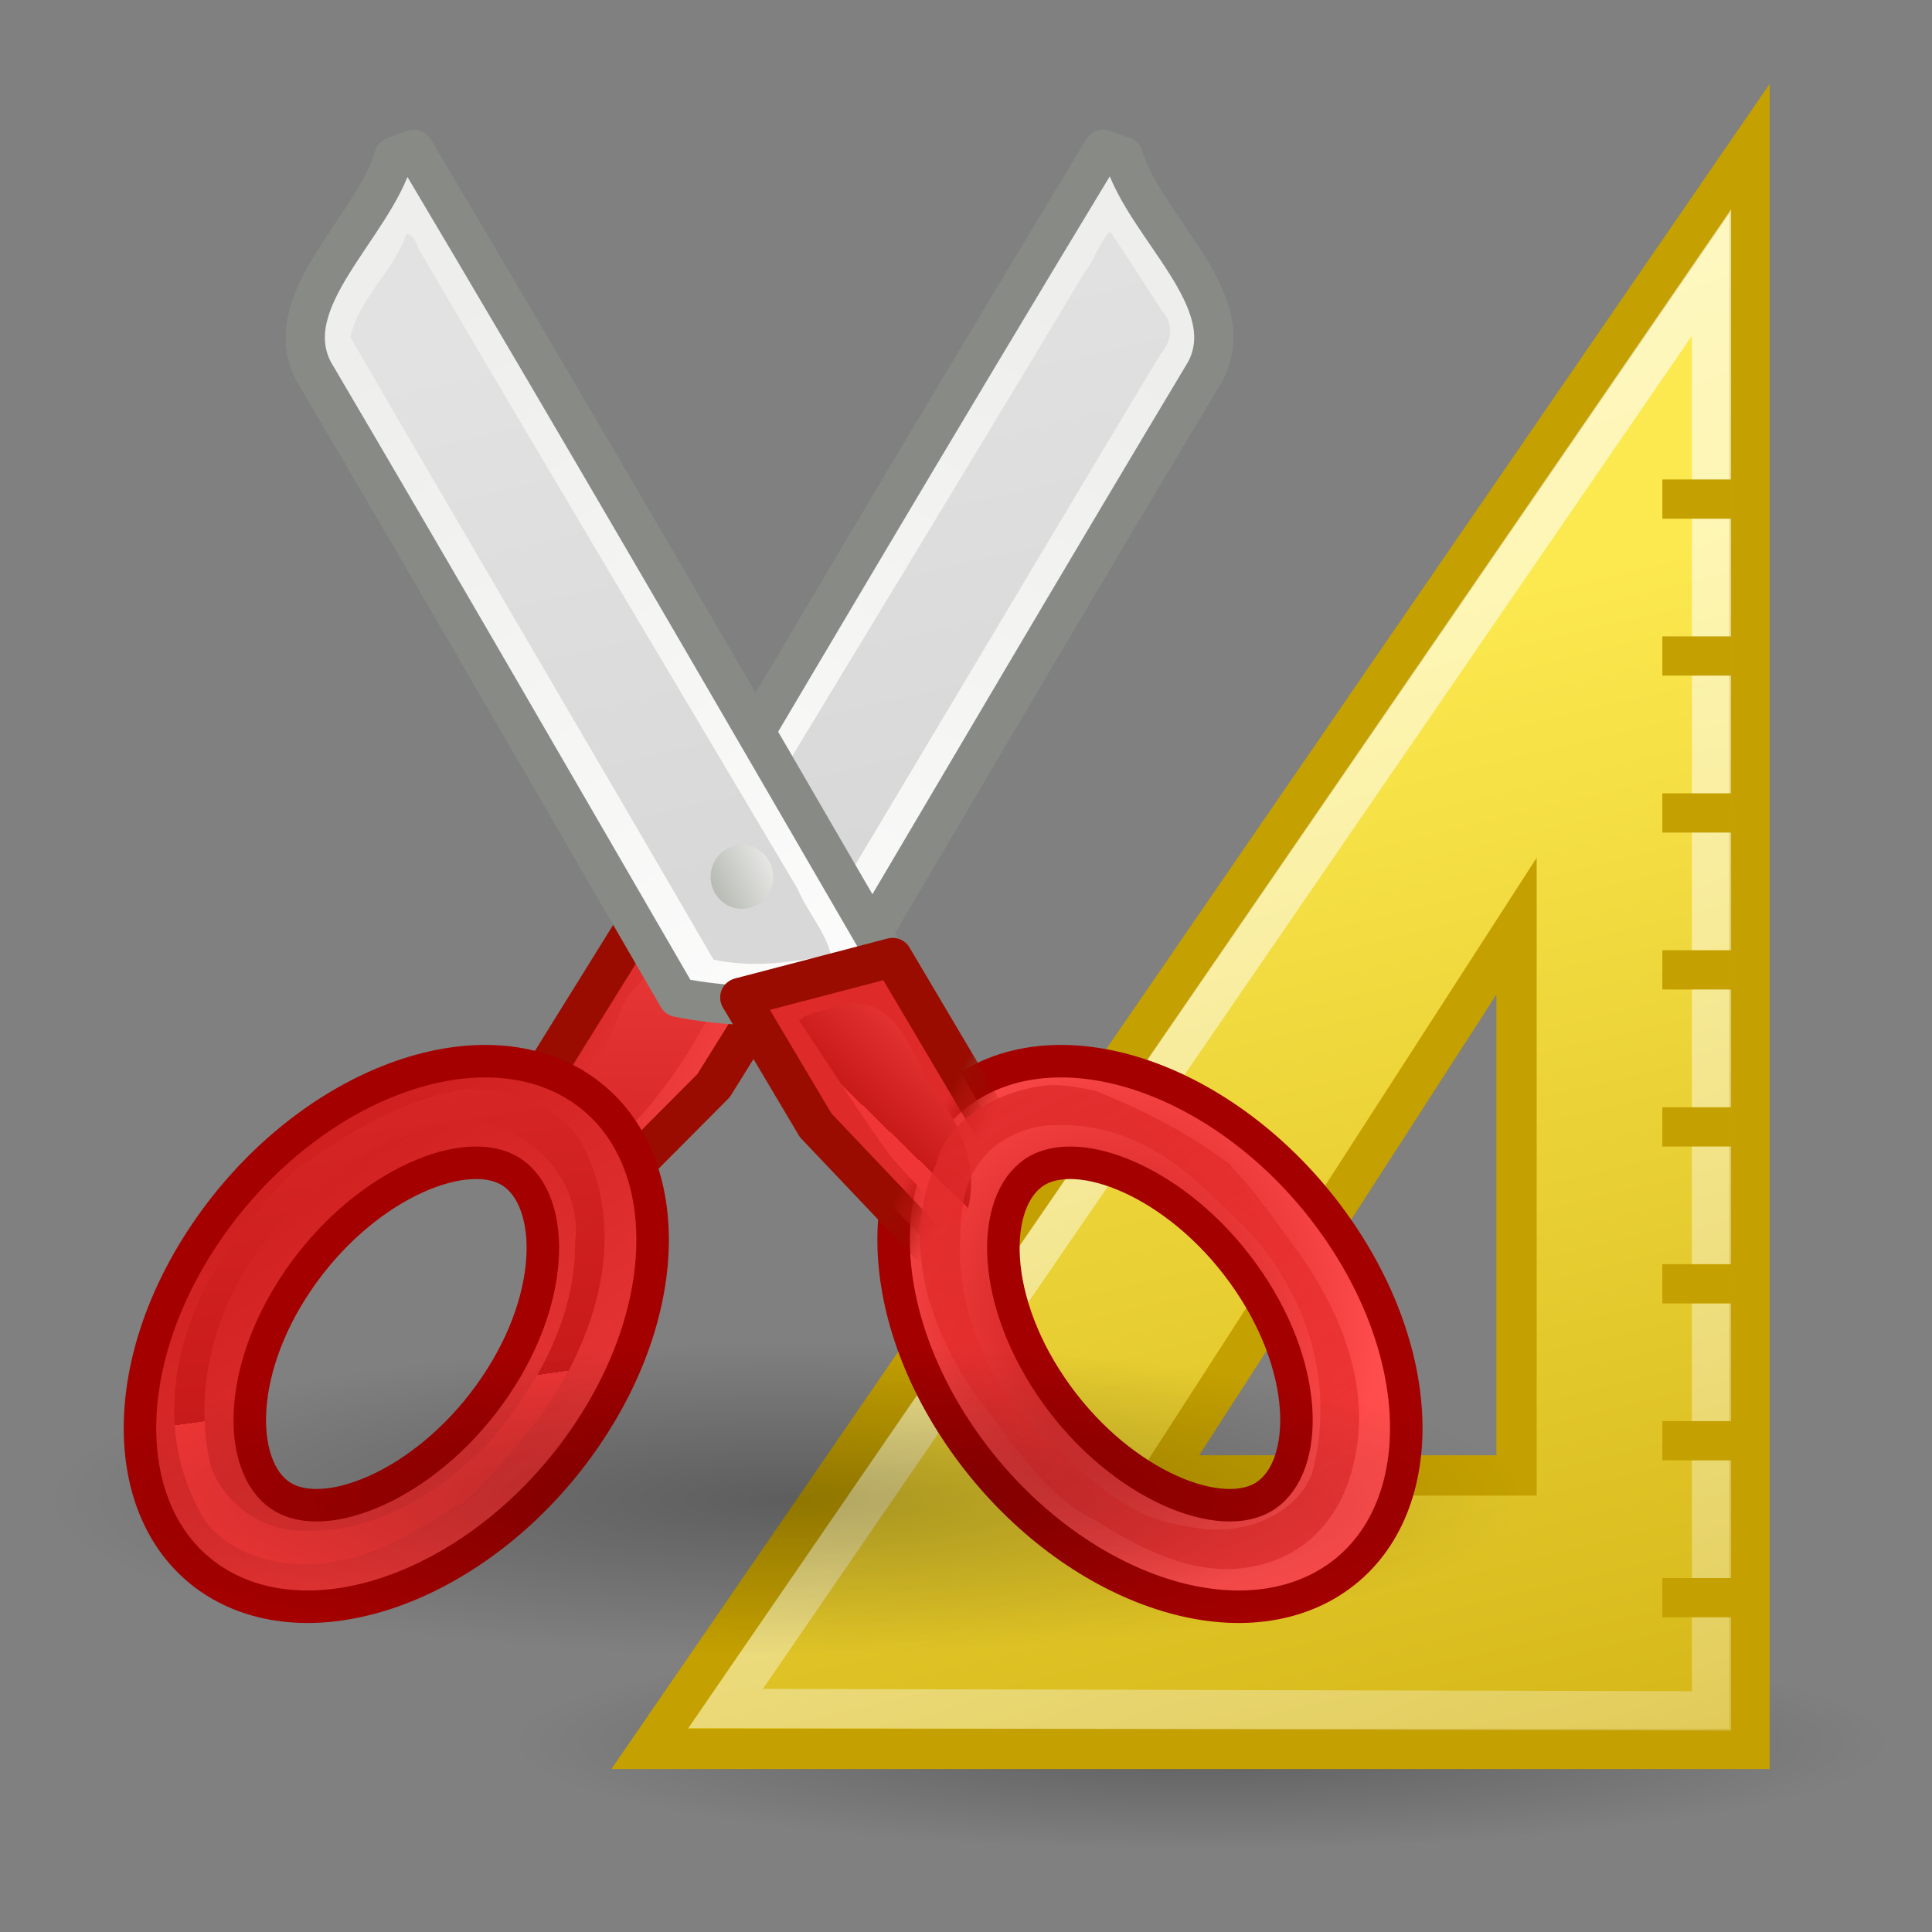 <?xml version="1.0" encoding="UTF-8" standalone="no"?>
<svg
   xmlns:dc="http://purl.org/dc/elements/1.1/"
   xmlns:cc="http://creativecommons.org/ns#"
   xmlns:rdf="http://www.w3.org/1999/02/22-rdf-syntax-ns#"
   xmlns:svg="http://www.w3.org/2000/svg"
   xmlns="http://www.w3.org/2000/svg"
   xmlns:xlink="http://www.w3.org/1999/xlink"
   xmlns:sodipodi="http://sodipodi.sourceforge.net/DTD/sodipodi-0.dtd"
   xmlns:inkscape="http://www.inkscape.org/namespaces/inkscape"
   width="22"
   height="22"
   overflow="visible"
   enable-background="new 0 0 128 129.396"
   xml:space="preserve"
   id="svg2"
   sodipodi:version="0.32"
   inkscape:version="0.92.2 (5c3e80d, 2017-08-06)"
   sodipodi:docname="accessories.svg"
   version="1.0"
   inkscape:export-filename="/home/tigert/My Downloads/go-home.png"
   inkscape:export-xdpi="90.000000"
   inkscape:export-ydpi="90.000000"
   inkscape:output_extension="org.inkscape.output.svg.inkscape"
   style="overflow:visible"><rect width="100%" height="100%" fill="#808080" stroke="none"/><defs
     id="defs365"><inkscape:perspective
       sodipodi:type="inkscape:persp3d"
       inkscape:vp_x="0 : 24 : 1"
       inkscape:vp_y="0 : 1000 : 0"
       inkscape:vp_z="48 : 24 : 1"
       inkscape:persp3d-origin="24 : 16 : 1"
       id="perspective90" /><linearGradient
       inkscape:collect="always"
       id="linearGradient3099"><stop
         style="stop-color:#ffffff;stop-opacity:1;"
         offset="0"
         id="stop3101" /><stop
         style="stop-color:#ffffff;stop-opacity:0;"
         offset="1"
         id="stop3103" /></linearGradient><linearGradient
       inkscape:collect="always"
       id="linearGradient3078"><stop
         style="stop-color:#c4a000"
         offset="0"
         id="stop3080" /><stop
         style="stop-color:#fce94f"
         offset="1"
         id="stop3082" /></linearGradient><linearGradient
       y2="27.837"
       x2="74.587"
       y1="21.425"
       x1="68.175"
       gradientUnits="userSpaceOnUse"
       id="XMLID_45_"><stop
         id="stop695"
         style="stop-color:#BABDB6"
         offset="0" /><stop
         id="stop697"
         style="stop-color:#EEEEEC"
         offset="1" /></linearGradient><radialGradient
       gradientUnits="userSpaceOnUse"
       gradientTransform="matrix(1,0,0,1.01,0,-0.16)"
       r="7.285"
       cy="23.333"
       cx="165.061"
       id="XMLID_52_"><stop
         id="stop812"
         style="stop-color:#EF3535"
         offset="0" /><stop
         offset="0"
         style="stop-color:#c91a1a;stop-opacity:1;"
         id="stop2239" /><stop
         id="stop814"
         style="stop-color:#ff4c4c;stop-opacity:1;"
         offset="1" /></radialGradient><linearGradient
       gradientTransform="matrix(2.051,0,0.167,-0.989,-799.205,221.072)"
       y2="-79.574"
       x2="1420.654"
       y1="-50.919"
       x1="1420.547"
       gradientUnits="userSpaceOnUse"
       id="path3311_1_"><stop
         id="stop4970"
         style="stop-color:#C4A000"
         offset="0" /><stop
         id="stop4972"
         style="stop-color:#957A00"
         offset="1" /></linearGradient><linearGradient
       gradientTransform="matrix(1.214,0,0.282,-1.671,46.726,447.944)"
       y2="175.789"
       x2="1679.599"
       y1="185.302"
       x1="1668.765"
       gradientUnits="userSpaceOnUse"
       id="path3230_2_"><stop
         id="stop4977"
         style="stop-color:#FFFFFF"
         offset="0" /><stop
         id="stop4979"
         style="stop-color:#CFCFCF"
         offset="1" /></linearGradient><linearGradient
       y2="10.711"
       x2="296.94"
       y1="4.759"
       x1="292.972"
       gradientUnits="userSpaceOnUse"
       id="XMLID_897_"><stop
         id="stop45093"
         style="stop-color:#EEEEEC"
         offset="0" /><stop
         id="stop45095"
         style="stop-color:#ffffff;stop-opacity:1;"
         offset="1" /></linearGradient><radialGradient
       id="radialGradient16850"
       cx="165.061"
       cy="23.333"
       r="7.285"
       gradientTransform="matrix(1,0,0,1.01,0,-0.16)"
       gradientUnits="userSpaceOnUse"><stop
         offset="0"
         style="stop-color:#EF3535"
         id="stop16852" /><stop
         offset="1"
         style="stop-color:#a40000;stop-opacity:0"
         id="stop16854" /></radialGradient><linearGradient
       id="linearGradient2229"><stop
         id="stop2231"
         offset="0"
         style="stop-color:#e2e2e2;stop-opacity:1;" /><stop
         id="stop2233"
         offset="1"
         style="stop-color:#d8d8d8;stop-opacity:1;" /></linearGradient><linearGradient
       id="linearGradient2251"
       inkscape:collect="always"><stop
         id="stop2253"
         offset="0"
         style="stop-color:#df2a2a;stop-opacity:1;" /><stop
         id="stop2255"
         offset="1"
         style="stop-color:#df2a2a;stop-opacity:0;" /></linearGradient><linearGradient
       id="linearGradient2259"
       inkscape:collect="always"><stop
         id="stop2261"
         offset="0"
         style="stop-color:#9a0c00;stop-opacity:1;" /><stop
         id="stop2263"
         offset="1"
         style="stop-color:#9a0c00;stop-opacity:0;" /></linearGradient><linearGradient
       id="linearGradient2269"
       inkscape:collect="always"><stop
         id="stop2271"
         offset="0"
         style="stop-color:#000000;stop-opacity:1;" /><stop
         id="stop2273"
         offset="1"
         style="stop-color:#000000;stop-opacity:0;" /></linearGradient><linearGradient
       inkscape:collect="always"
       xlink:href="#path3230_2_"
       id="linearGradient1890"
       gradientUnits="userSpaceOnUse"
       gradientTransform="matrix(1.214,0,0.282,-1.671,-1834.231,751.033)"
       x1="1668.765"
       y1="185.302"
       x2="1679.599"
       y2="175.789" /><linearGradient
       inkscape:collect="always"
       xlink:href="#path3230_2_"
       id="linearGradient1893"
       gradientUnits="userSpaceOnUse"
       gradientTransform="matrix(1.214,0,0.282,-1.671,-1774.231,387.033)"
       x1="1668.765"
       y1="185.302"
       x2="1679.599"
       y2="175.789" /><linearGradient
       inkscape:collect="always"
       xlink:href="#path3311_1_"
       id="linearGradient1896"
       gradientUnits="userSpaceOnUse"
       gradientTransform="matrix(2.051,0,0.167,-0.989,-2791.942,99.824)"
       x1="1420.547"
       y1="-50.919"
       x2="1420.654"
       y2="-79.574" /><linearGradient
       inkscape:collect="always"
       xlink:href="#XMLID_897_"
       id="linearGradient2975"
       gradientUnits="userSpaceOnUse"
       gradientTransform="matrix(-4.128,0,0,4.137,2003.489,504.25)"
       x1="292.972"
       y1="4.759"
       x2="296.94"
       y2="10.711" /><linearGradient
       inkscape:collect="always"
       xlink:href="#linearGradient2229"
       id="linearGradient2977"
       gradientUnits="userSpaceOnUse"
       gradientTransform="translate(759.024,516.155)"
       x1="20.288"
       y1="6.46"
       x2="24.326"
       y2="23.943" /><linearGradient
       inkscape:collect="always"
       xlink:href="#XMLID_52_"
       id="linearGradient2979"
       gradientUnits="userSpaceOnUse"
       x1="294.595"
       y1="12.188"
       x2="297.185"
       y2="13.34" /><linearGradient
       inkscape:collect="always"
       xlink:href="#XMLID_52_"
       id="linearGradient2981"
       gradientUnits="userSpaceOnUse"
       gradientTransform="matrix(3.638,0,0,3.47,-297.092,500.148)"
       x1="296.486"
       y1="15.507"
       x2="296.529"
       y2="9.877" /><linearGradient
       inkscape:collect="always"
       xlink:href="#XMLID_897_"
       id="linearGradient2983"
       gradientUnits="userSpaceOnUse"
       gradientTransform="matrix(4.053,0,0,4.137,-416.511,504.25)"
       x1="292.972"
       y1="4.759"
       x2="296.94"
       y2="10.711" /><linearGradient
       inkscape:collect="always"
       xlink:href="#linearGradient2229"
       id="linearGradient2985"
       gradientUnits="userSpaceOnUse"
       gradientTransform="translate(759.024,516.155)"
       x1="20.288"
       y1="6.46"
       x2="24.326"
       y2="23.943" /><linearGradient
       inkscape:collect="always"
       xlink:href="#XMLID_45_"
       id="linearGradient2987"
       gradientUnits="userSpaceOnUse"
       x1="22.225"
       y1="23.843"
       x2="24.19"
       y2="22.861" /><linearGradient
       inkscape:collect="always"
       xlink:href="#XMLID_52_"
       id="linearGradient2989"
       gradientUnits="userSpaceOnUse"
       gradientTransform="matrix(1.162,0,0,0.992,756.593,516.421)"
       x1="7.185"
       y1="31.057"
       x2="25.152"
       y2="50.775" /><linearGradient
       inkscape:collect="always"
       xlink:href="#XMLID_52_"
       id="linearGradient2991"
       gradientUnits="userSpaceOnUse"
       gradientTransform="matrix(1.162,0,0,0.992,756.357,516.219)"
       x1="13.825"
       y1="40.069"
       x2="7.67"
       y2="2.326" /><radialGradient
       inkscape:collect="always"
       xlink:href="#XMLID_52_"
       id="radialGradient2993"
       gradientUnits="userSpaceOnUse"
       gradientTransform="matrix(1,0,0,1.06,759.024,513.856)"
       cx="34.376"
       cy="37.5"
       fx="34.376"
       fy="37.5"
       r="8.389" /><linearGradient
       inkscape:collect="always"
       xlink:href="#linearGradient2251"
       id="linearGradient2995"
       gradientUnits="userSpaceOnUse"
       x1="298.479"
       y1="13.6"
       x2="298.869"
       y2="13.803" /><linearGradient
       inkscape:collect="always"
       xlink:href="#linearGradient2259"
       id="linearGradient2997"
       gradientUnits="userSpaceOnUse"
       x1="298.479"
       y1="13.6"
       x2="298.869"
       y2="13.803" /><linearGradient
       inkscape:collect="always"
       xlink:href="#XMLID_52_"
       id="linearGradient2999"
       gradientUnits="userSpaceOnUse"
       gradientTransform="matrix(3.624,0,0,3.624,-294.155,499.308)"
       x1="296.762"
       y1="12.012"
       x2="297.798"
       y2="10.947" /><linearGradient
       inkscape:collect="always"
       xlink:href="#radialGradient16850"
       id="linearGradient3001"
       gradientUnits="userSpaceOnUse"
       gradientTransform="matrix(1.162,0,0,0.992,753.912,516.219)"
       x1="39.62"
       y1="44.541"
       x2="-3.533"
       y2="-11.889" /><radialGradient
       inkscape:collect="always"
       xlink:href="#linearGradient2269"
       id="radialGradient3003"
       gradientUnits="userSpaceOnUse"
       gradientTransform="matrix(1,0,0,0.325,0,28.086)"
       cx="25.188"
       cy="41.625"
       fx="25.188"
       fy="41.625"
       r="18.062" /><linearGradient
       inkscape:collect="always"
       xlink:href="#linearGradient3078"
       id="linearGradient3084"
       x1="42.426"
       y1="58.076"
       x2="32.35"
       y2="16.357"
       gradientUnits="userSpaceOnUse"
       gradientTransform="matrix(0.447,0,0,0.447,0.053,0.046)" /><linearGradient
       inkscape:collect="always"
       xlink:href="#linearGradient3099"
       id="linearGradient3105"
       x1="28.835"
       y1="11.914"
       x2="52.132"
       y2="70.073"
       gradientUnits="userSpaceOnUse"
       gradientTransform="matrix(0.447,0,0,0.447,0.053,0.046)" /><radialGradient
       inkscape:collect="always"
       xlink:href="#linearGradient2269"
       id="radialGradient3253"
       gradientUnits="userSpaceOnUse"
       gradientTransform="matrix(0.433,0,0,0.068,2.778,17.01)"
       cx="25.188"
       cy="41.625"
       fx="25.188"
       fy="41.625"
       r="18.062" /></defs><sodipodi:namedview
     inkscape:cy="-31.865646"
     inkscape:cx="119.38197"
     inkscape:zoom="4"
     inkscape:window-height="1017"
     inkscape:window-width="1920"
     inkscape:pageshadow="2"
     inkscape:pageopacity="0.0"
     borderopacity="0.216"
     bordercolor="#666666"
     pagecolor="#ffffff"
     id="base"
     inkscape:showpageshadow="false"
     inkscape:window-x="-8"
     inkscape:window-y="-8"
     inkscape:current-layer="svg2"
     fill="#2e3436"
     showgrid="false"
     stroke="#c4a000"
     showguides="false"
     inkscape:guide-bbox="true"
     inkscape:window-maximized="1"><inkscape:grid
       id="GridFromPre046Settings"
       type="xygrid"
       originx="0"
       originy="0"
       spacingx="1"
       spacingy="1"
       color="#3f3fff"
       empcolor="#3f3fff"
       opacity="0.039"
       empopacity="0.102"
       empspacing="5"
       visible="true"
       enabled="true" /></sodipodi:namedview><ellipse
     id="path3251"
     style="color:#000000;display:inline;overflow:visible;visibility:visible;opacity:0.267;fill:url(#radialGradient3253);fill-opacity:1;fill-rule:evenodd;stroke:none;stroke-width:0.3;stroke-linecap:butt;stroke-linejoin:miter;stroke-miterlimit:4;stroke-dasharray:none;stroke-dashoffset:0;stroke-opacity:1;marker:none;marker-start:none;marker-mid:none;marker-end:none"
     inkscape:r_cx="true"
     inkscape:r_cy="true"
     cx="13.681"
     cy="19.824"
     rx="7.819"
     ry="1.221" /><path
     style="fill:url(#linearGradient3084);fill-opacity:1;fill-rule:evenodd;stroke:#c4a000;stroke-width:0.459px;stroke-linecap:butt;stroke-linejoin:miter;stroke-opacity:1"
     d="M 19.922,1.694 7.398,19.915 H 19.922 Z m -2.653,8.852 v 6.255 h -4.035 z"
     id="path1465"
     inkscape:connector-curvature="0" /><path
     style="opacity:0.639;fill:none;fill-opacity:0.75;fill-rule:evenodd;stroke:url(#linearGradient3105);stroke-width:0.447px;stroke-linecap:butt;stroke-linejoin:miter;stroke-opacity:1"
     d="M 19.489,19.482 V 3.104 L 8.263,19.454 Z"
     id="path3006"
     inkscape:r_cx="true"
     inkscape:r_cy="true"
     sodipodi:nodetypes="cccc"
     inkscape:connector-curvature="0" /><g
     id="g1903"
     transform="matrix(0.37,0,0,0.37,-280.921,-189.878)"
     inkscape:r_cx="true"
     inkscape:r_cy="true"><path
       id="path16717"
       d="m 793.198,517.78 c 0.212,0.069 0.417,0.145 0.624,0.217 0.651,2.197 3.671,4.419 2.523,6.607 -3.826,6.38 -7.624,12.845 -11.422,19.276 -0.746,0.147 -1.498,0.227 -2.252,0.245 -1.586,0.04 -3.215,-0.194 -4.721,-0.734 5.051,-8.551 10.104,-17.121 15.247,-25.611 z"
       style="fill:url(#linearGradient2975);stroke:#888a85;stroke-width:1.208;stroke-linecap:round;stroke-linejoin:round;stroke-miterlimit:4;stroke-dasharray:none;stroke-opacity:1"
       inkscape:r_cx="true"
       inkscape:r_cy="true"
       inkscape:connector-curvature="0" /><path
       id="path16719"
       d="m 793.313,520.405 c -0.231,0.307 -0.45,0.871 -0.686,1.156 -4.047,6.753 -8.162,13.494 -12.224,20.219 -0.061,0.253 -0.814,1.012 -0.012,0.943 1.112,0.198 2.272,0.351 3.38,0.057 3.759,-6.217 7.446,-12.482 11.196,-18.702 0.342,-0.387 0.409,-0.925 0.049,-1.312 -0.53,-0.817 -1.067,-1.675 -1.61,-2.455 l -0.071,0.071 z"
       style="fill:url(#linearGradient2977);fill-opacity:1;stroke:none;stroke-width:1.25;stroke-linecap:round;stroke-linejoin:round;stroke-miterlimit:4;stroke-dasharray:none;stroke-opacity:1"
       inkscape:r_cx="true"
       inkscape:r_cy="true"
       inkscape:connector-curvature="0" /><polygon
       transform="matrix(3.638,0,0,3.47,-297.092,500.148)"
       points="295.133,14.719 294.732,13.673 295.747,11.96 297.044,12.3 296.399,13.385 "
       id="polygon45129"
       style="fill:url(#linearGradient2979);fill-opacity:1;stroke:#9a0c00;stroke-width:0.34;stroke-linecap:round;stroke-linejoin:round;stroke-miterlimit:4;stroke-dasharray:none;stroke-opacity:1"
       inkscape:r_cx="true"
       inkscape:r_cy="true" /><path
       id="polygon16896"
       d="m 779.43,543.124 c -1.222,0.487 -1.214,2.035 -1.925,2.964 -0.342,0.716 -0.944,1.346 -1.2,2.098 -0.01,0.515 0.448,1.36 1.031,0.906 1.385,-1.146 2.564,-2.539 3.444,-4.127 0.232,-0.49 0.796,-0.894 0.868,-1.404 -0.539,-0.571 -1.513,-0.533 -2.219,-0.438 z"
       style="fill:url(#linearGradient2981);fill-opacity:1;stroke:none;stroke-width:1;stroke-linecap:round;stroke-linejoin:round;stroke-miterlimit:4;stroke-dasharray:none;stroke-opacity:1"
       inkscape:r_cx="true"
       inkscape:r_cy="true"
       inkscape:connector-curvature="0" /><path
       id="polygon45097"
       d="m 771.984,517.78 c -0.208,0.069 -0.41,0.145 -0.613,0.217 -0.64,2.197 -3.605,4.419 -2.478,6.607 3.757,6.38 7.487,12.845 11.216,19.276 0.732,0.147 1.471,0.227 2.211,0.245 1.558,0.04 3.157,-0.194 4.636,-0.734 -4.96,-8.551 -9.922,-17.121 -14.972,-25.611 z"
       style="fill:url(#linearGradient2983);stroke:#888a85;stroke-width:1.208;stroke-linecap:round;stroke-linejoin:round;stroke-miterlimit:4;stroke-dasharray:none;stroke-opacity:1"
       inkscape:r_cx="true"
       inkscape:r_cy="true"
       inkscape:connector-curvature="0" /><path
       id="path16635"
       d="m 771.743,520.405 c -0.383,1.127 -1.45,1.956 -1.715,3.156 3.709,6.394 7.471,12.769 11.177,19.156 1.198,0.258 2.428,0.093 3.613,-0.156 -0.189,-0.74 -0.738,-1.331 -1.03,-2.03 -3.895,-6.571 -7.824,-13.134 -11.678,-19.72 -0.015,-0.152 -0.217,-0.484 -0.367,-0.406 z"
       style="fill:url(#linearGradient2985);fill-opacity:1;stroke:none;stroke-width:1.25;stroke-linecap:round;stroke-linejoin:round;stroke-miterlimit:4;stroke-dasharray:none;stroke-opacity:1"
       inkscape:r_cx="true"
       inkscape:r_cy="true"
       inkscape:connector-curvature="0" /><circle
       transform="matrix(0.98,0,0,1,759.335,516.329)"
       id="path16731"
       style="color:#000000;display:inline;overflow:visible;visibility:visible;fill:url(#linearGradient2987);fill-opacity:1;fill-rule:nonzero;stroke:none;stroke-width:1.25;stroke-linecap:round;stroke-linejoin:round;stroke-miterlimit:4;stroke-dasharray:none;stroke-dashoffset:0;stroke-opacity:1;marker:none;marker-start:none;marker-mid:none;marker-end:none"
       inkscape:r_cx="true"
       inkscape:r_cy="true"
       cx="23.208"
       cy="23.843"
       r="0.983" /><path
       d="m 776.724,546.442 c 3.235,1.727 3.496,6.613 0.578,10.914 -2.918,4.304 -7.904,6.395 -11.141,4.676 -3.236,-1.727 -3.496,-6.61 -0.578,-10.912 2.916,-4.301 7.904,-6.393 11.141,-4.679 z m -1.855,2.742 c -1.437,-0.764 -4.507,0.541 -6.466,3.434 -1.963,2.893 -1.823,5.914 -0.388,6.675 1.435,0.768 4.509,-0.541 6.468,-3.434 1.964,-2.893 1.823,-5.911 0.386,-6.675 z"
       style="fill:url(#linearGradient2989);fill-opacity:1;stroke:#a40000;stroke-opacity:1"
       id="path45138"
       inkscape:r_cx="true"
       inkscape:r_cy="true"
       inkscape:connector-curvature="0" /><path
       id="path16771"
       d="m 773.349,546.738 c -1.925,0.387 -3.634,1.454 -5.047,2.481 -0.752,0.695 -1.244,1.45 -1.916,2.254 -1.708,2.352 -2.424,5.443 -1.073,8.07 0.619,1.453 2.643,2.047 4.368,1.679 1.452,-0.248 2.681,-1.161 3.812,-1.799 0.921,-0.791 1.554,-1.627 2.333,-2.591 1.809,-2.474 2.792,-5.749 1.298,-8.512 -0.724,-1.142 -2.235,-1.747 -3.776,-1.582 z m 0.472,0.961 c 2.017,0.25 3.357,2.033 3.123,3.722 0.021,2.287 -1.146,4.444 -2.723,6.234 -1.417,1.402 -3.349,2.728 -5.664,2.636 -1.359,-0.003 -2.433,-0.912 -2.816,-1.96 -0.617,-2.532 0.195,-5.265 1.966,-7.338 1.358,-1.523 3.195,-2.887 5.468,-3.242 0.216,-0.015 0.431,-0.043 0.647,-0.052 z"
       style="fill:url(#linearGradient2991);fill-opacity:1;stroke:none;stroke-opacity:1"
       inkscape:r_cx="true"
       inkscape:r_cy="true"
       inkscape:connector-curvature="0" /><path
       id="path11967"
       style="fill:url(#radialGradient2993);fill-opacity:1;stroke:#a40000;stroke-opacity:1"
       d="m 789.355,546.442 c -3.235,1.727 -3.496,6.613 -0.578,10.914 2.918,4.304 7.904,6.395 11.141,4.676 3.236,-1.727 3.496,-6.61 0.578,-10.912 -2.916,-4.301 -7.904,-6.393 -11.141,-4.679 z m 1.855,2.742 c 1.437,-0.764 4.507,0.541 6.466,3.434 1.963,2.893 1.823,5.914 0.388,6.675 -1.435,0.768 -4.509,-0.541 -6.468,-3.434 -1.964,-2.893 -1.823,-5.911 -0.386,-6.675 z"
       inkscape:r_cx="true"
       inkscape:r_cy="true"
       inkscape:connector-curvature="0" /><polygon
       transform="matrix(3.624,0,0,3.624,-294.155,499.308)"
       points="298.867,14.719 299.268,13.673 298.254,11.96 296.956,12.3 297.6,13.385 "
       id="polygon45101"
       style="fill:url(#linearGradient2995);fill-opacity:1;stroke:url(#linearGradient2997);stroke-width:0.333;stroke-linecap:round;stroke-linejoin:round;stroke-miterlimit:4;stroke-dasharray:none;stroke-opacity:1"
       inkscape:r_cx="true"
       inkscape:r_cy="true" /><path
       id="polygon16860"
       d="m 785.18,544.092 c -0.427,0.199 -1.017,0.201 -1.344,0.5 0.95,1.401 1.89,2.915 2.851,4.213 0.669,0.755 1.356,1.5 2.118,2.162 0.735,-1.391 0.135,-3.061 -0.812,-4.188 -0.603,-0.9 -0.83,-2.113 -1.844,-2.594 -0.304,-0.118 -0.651,-0.178 -0.969,-0.094 z"
       style="fill:url(#linearGradient2999);fill-opacity:1;stroke:none;stroke-width:0.276;stroke-linecap:round;stroke-linejoin:round;stroke-miterlimit:4;stroke-dasharray:none;stroke-opacity:1"
       inkscape:r_cx="true"
       inkscape:r_cy="true"
       inkscape:connector-curvature="0" /><path
       id="path16795"
       d="m 791.304,546.604 c -1.52,0.23 -2.895,1.086 -3.24,2.388 -1.131,2.395 -0.215,5.114 1.28,7.227 1.102,1.345 1.94,2.93 3.64,3.774 1.471,0.924 3.341,1.891 5.218,1.301 1.513,-0.433 2.371,-1.681 2.68,-2.972 0.604,-2.31 -0.296,-4.676 -1.707,-6.636 -0.659,-0.914 -1.333,-1.883 -2.113,-2.695 -1.195,-0.903 -2.638,-1.652 -4.089,-2.232 -0.534,-0.11 -1.115,-0.233 -1.668,-0.154 z m 0.436,1.21 c 1.757,-0.067 3.235,0.739 4.376,1.769 1.032,0.969 2.022,1.805 2.663,2.999 1.077,1.821 1.388,3.98 0.84,5.964 -0.528,1.325 -2.226,1.972 -3.791,1.616 -1.982,-0.229 -3.217,-1.671 -4.527,-2.808 -1.506,-1.431 -2.441,-3.479 -2.511,-5.482 0.014,-1.018 -0.026,-2.178 0.698,-3.034 0.412,-0.543 1.38,-1.054 2.251,-1.024 z"
       style="fill:url(#linearGradient3001);fill-opacity:1;stroke:none;stroke-opacity:1"
       inkscape:r_cx="true"
       inkscape:r_cy="true"
       inkscape:connector-curvature="0" /><ellipse
       transform="matrix(1.256,0,0,0.819,751.824,525.245)"
       id="path2267"
       style="color:#000000;display:inline;overflow:visible;visibility:visible;opacity:0.267;fill:url(#radialGradient3003);fill-opacity:1;fill-rule:evenodd;stroke:none;stroke-width:1;stroke-linecap:butt;stroke-linejoin:miter;stroke-miterlimit:4;stroke-dasharray:none;stroke-dashoffset:0;stroke-opacity:1;marker:none;marker-start:none;marker-mid:none;marker-end:none"
       inkscape:r_cx="true"
       inkscape:r_cy="true"
       cx="25.188"
       cy="41.625"
       rx="18.062"
       ry="5.875" /></g><path
     inkscape:r_cy="true"
     inkscape:r_cx="true"
     id="path3022"
     d="M 19.492,18.193 H 19.153"
     style="opacity:1;fill:#2e3436;fill-opacity:0.75;fill-rule:evenodd;stroke:#c4a000;stroke-width:0.447px;stroke-linecap:square;stroke-linejoin:miter;stroke-opacity:1"
     inkscape:connector-curvature="0" /><path
     inkscape:r_cy="true"
     inkscape:r_cx="true"
     id="path3046"
     d="M 19.492,16.406 H 19.153"
     style="opacity:1;fill:#2e3436;fill-opacity:0.75;fill-rule:evenodd;stroke:#c4a000;stroke-width:0.447px;stroke-linecap:square;stroke-linejoin:miter;stroke-opacity:1"
     inkscape:connector-curvature="0" /><path
     inkscape:r_cy="true"
     inkscape:r_cx="true"
     id="path3050"
     d="M 19.492,14.619 H 19.153"
     style="opacity:1;fill:#2e3436;fill-opacity:0.75;fill-rule:evenodd;stroke:#c4a000;stroke-width:0.447px;stroke-linecap:square;stroke-linejoin:miter;stroke-opacity:1"
     inkscape:connector-curvature="0" /><path
     inkscape:r_cy="true"
     inkscape:r_cx="true"
     id="path3054"
     d="M 19.492,12.832 H 19.153"
     style="opacity:1;fill:#2e3436;fill-opacity:0.75;fill-rule:evenodd;stroke:#c4a000;stroke-width:0.447px;stroke-linecap:square;stroke-linejoin:miter;stroke-opacity:1"
     inkscape:connector-curvature="0" /><path
     inkscape:r_cy="true"
     inkscape:r_cx="true"
     id="path3058"
     d="M 19.492,11.044 H 19.153"
     style="opacity:1;fill:#2e3436;fill-opacity:0.75;fill-rule:evenodd;stroke:#c4a000;stroke-width:0.447px;stroke-linecap:square;stroke-linejoin:miter;stroke-opacity:1"
     inkscape:connector-curvature="0" /><path
     inkscape:r_cy="true"
     inkscape:r_cx="true"
     id="path3062"
     d="M 19.492,9.257 H 19.153"
     style="opacity:1;fill:#2e3436;fill-opacity:0.75;fill-rule:evenodd;stroke:#c4a000;stroke-width:0.447px;stroke-linecap:square;stroke-linejoin:miter;stroke-opacity:1"
     inkscape:connector-curvature="0" /><path
     inkscape:r_cy="true"
     inkscape:r_cx="true"
     id="path3066"
     d="M 19.492,7.47 H 19.153"
     style="opacity:1;fill:#2e3436;fill-opacity:0.75;fill-rule:evenodd;stroke:#c4a000;stroke-width:0.447px;stroke-linecap:square;stroke-linejoin:miter;stroke-opacity:1"
     inkscape:connector-curvature="0" /><path
     inkscape:r_cy="true"
     inkscape:r_cx="true"
     id="path3070"
     d="M 19.492,5.683 H 19.153"
     style="opacity:1;fill:#2e3436;fill-opacity:0.75;fill-rule:evenodd;stroke:#c4a000;stroke-width:0.447px;stroke-linecap:square;stroke-linejoin:miter;stroke-opacity:1"
     inkscape:connector-curvature="0" /></svg>